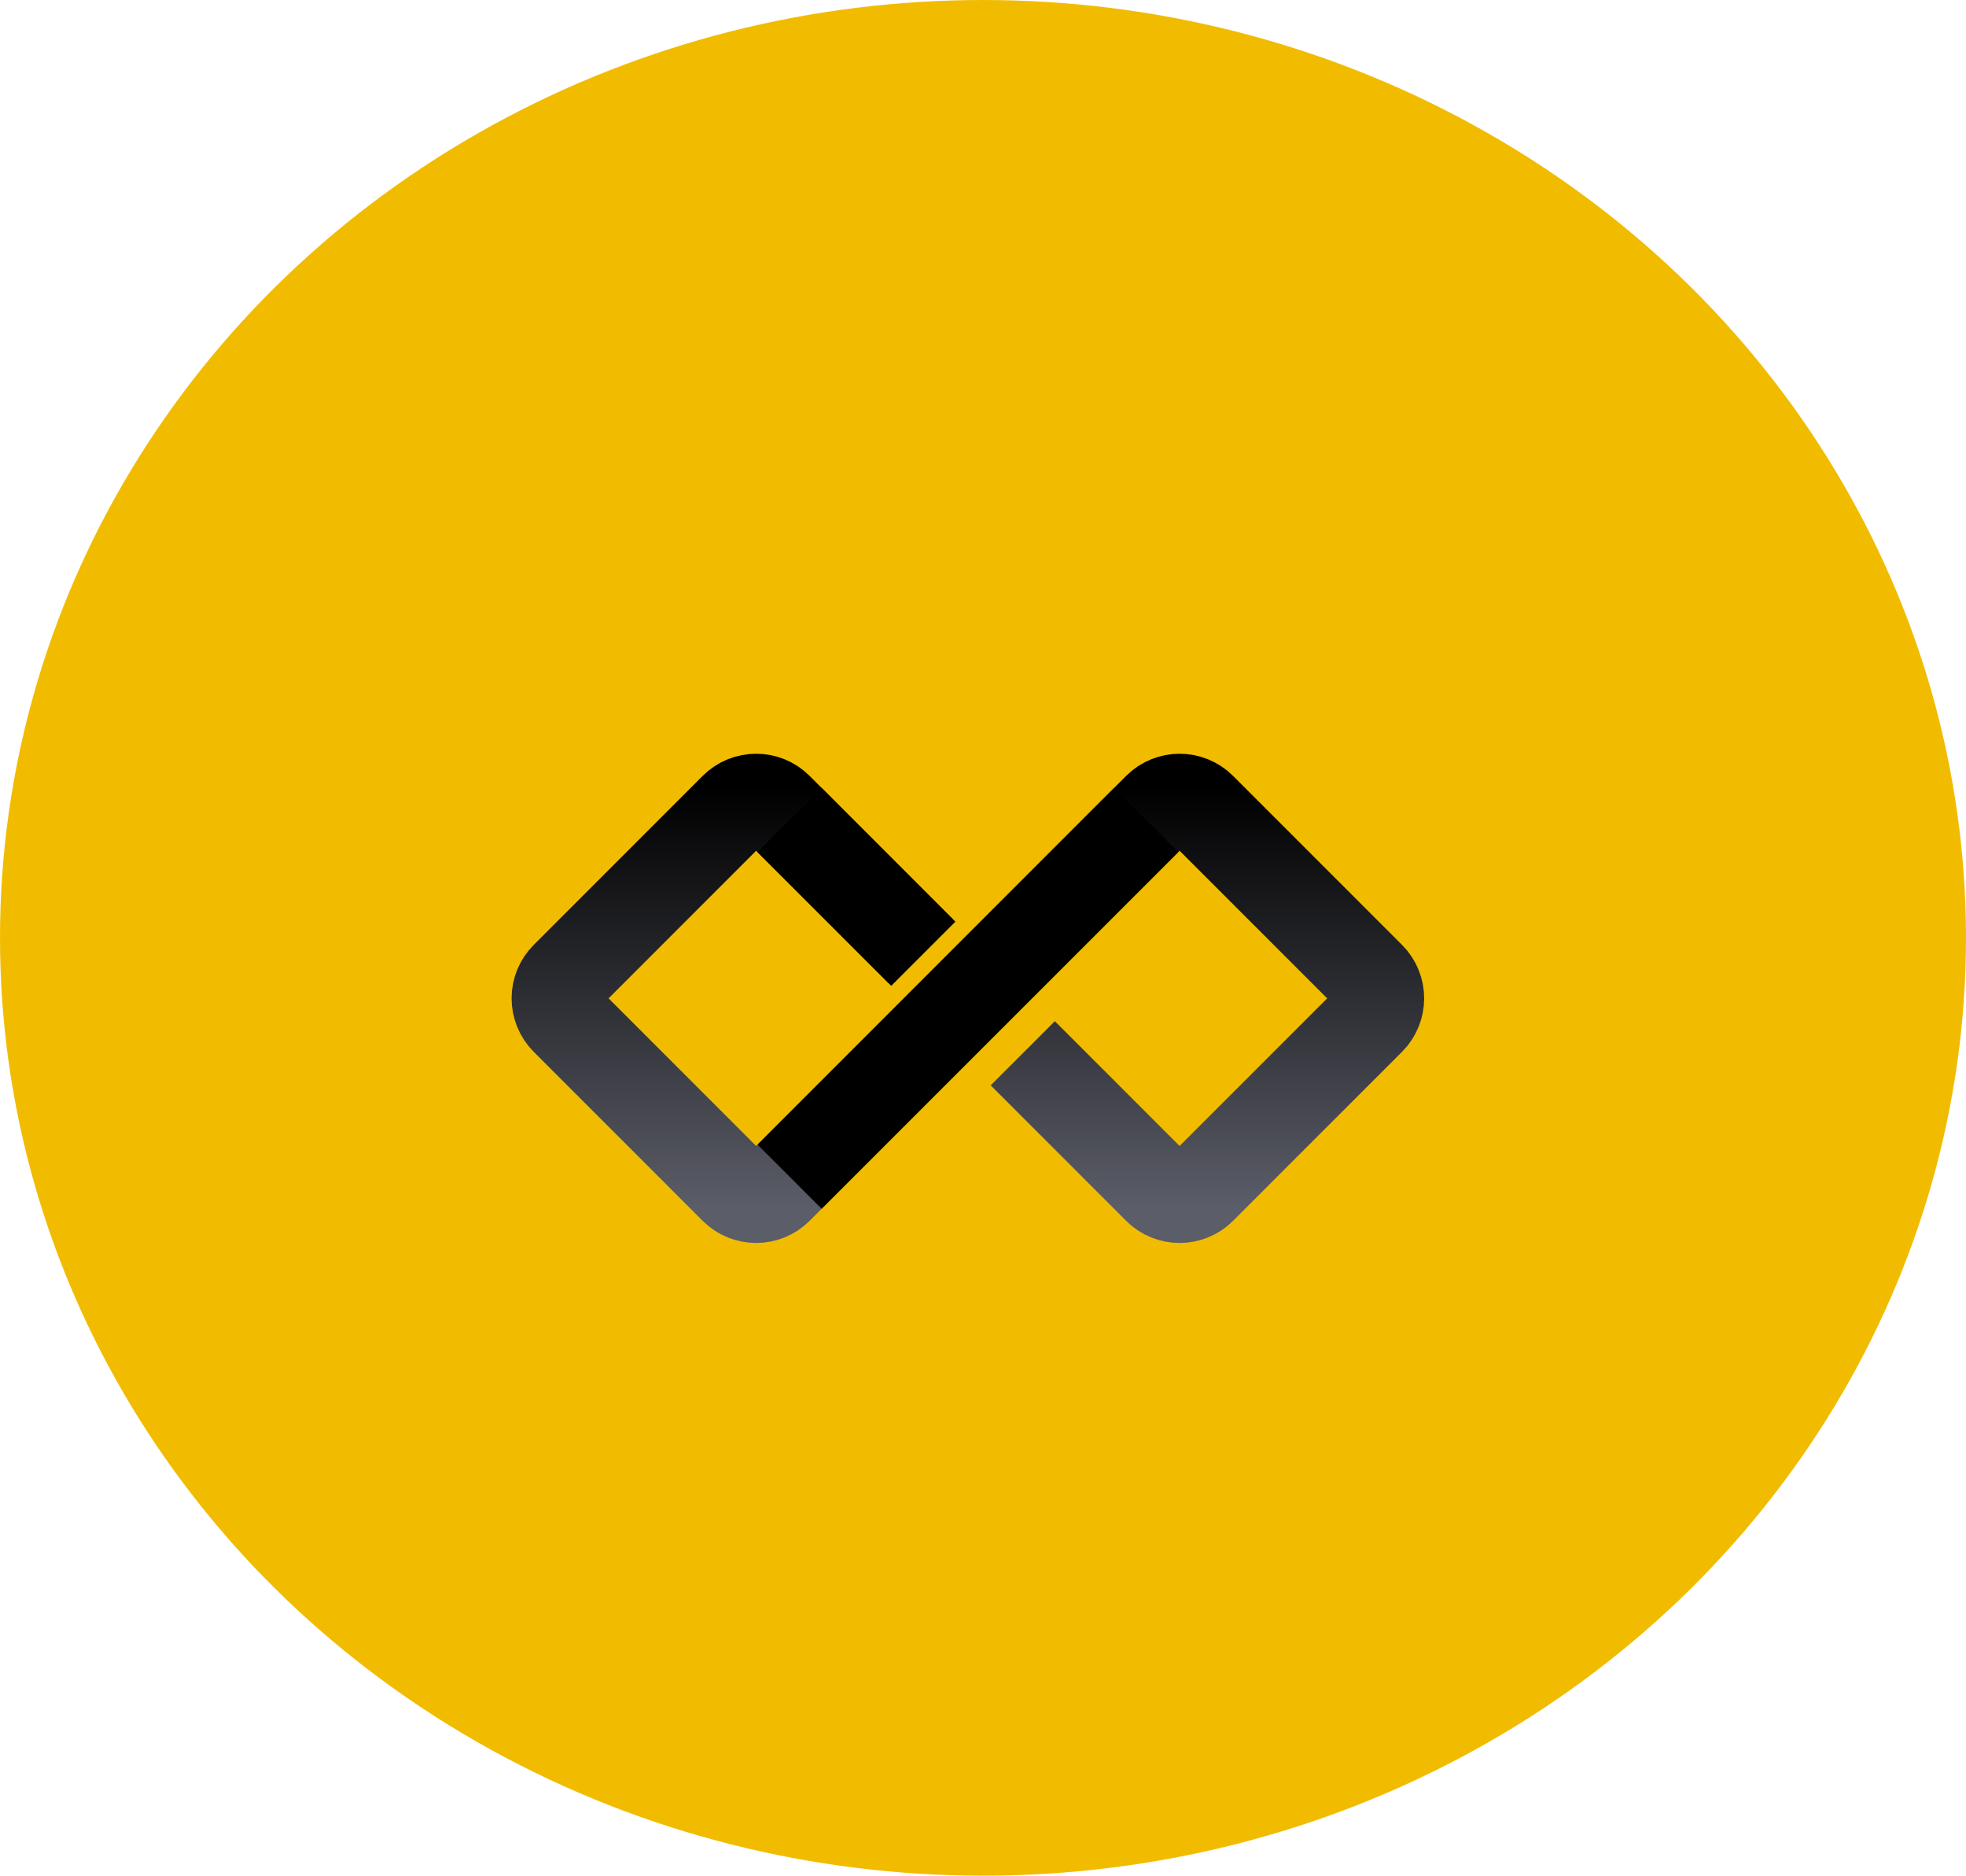 <svg width="65" height="62" viewBox="0 0 65 62" fill="none" xmlns="http://www.w3.org/2000/svg">
<ellipse cx="32.5" cy="31" rx="32.5" ry="31" fill="#F1BC00"/>
<path d="M30.444 31.444L25.707 26.707C25.317 26.317 24.683 26.317 24.293 26.707L18.707 32.293C18.317 32.683 18.317 33.317 18.707 33.707L24.293 39.293C24.683 39.683 25.317 39.683 25.707 39.293L38.293 26.707C38.683 26.317 39.317 26.317 39.707 26.707L45.293 32.293C45.683 32.683 45.683 33.317 45.293 33.707L39.707 39.293C39.317 39.683 38.683 39.683 38.293 39.293L33.815 34.815" stroke="url(#paint0_linear_1_10)" stroke-width="3"/>
<path d="M26.105 38.895L37.895 27.105M26.105 27.105L30.526 31.526" stroke="black" stroke-width="3"/>
<defs>
<linearGradient id="paint0_linear_1_10" x1="32" y1="26" x2="32" y2="40" gradientUnits="userSpaceOnUse">
<stop/>
<stop offset="1" stop-color="#5B5D68"/>
</linearGradient>
</defs>
</svg>
